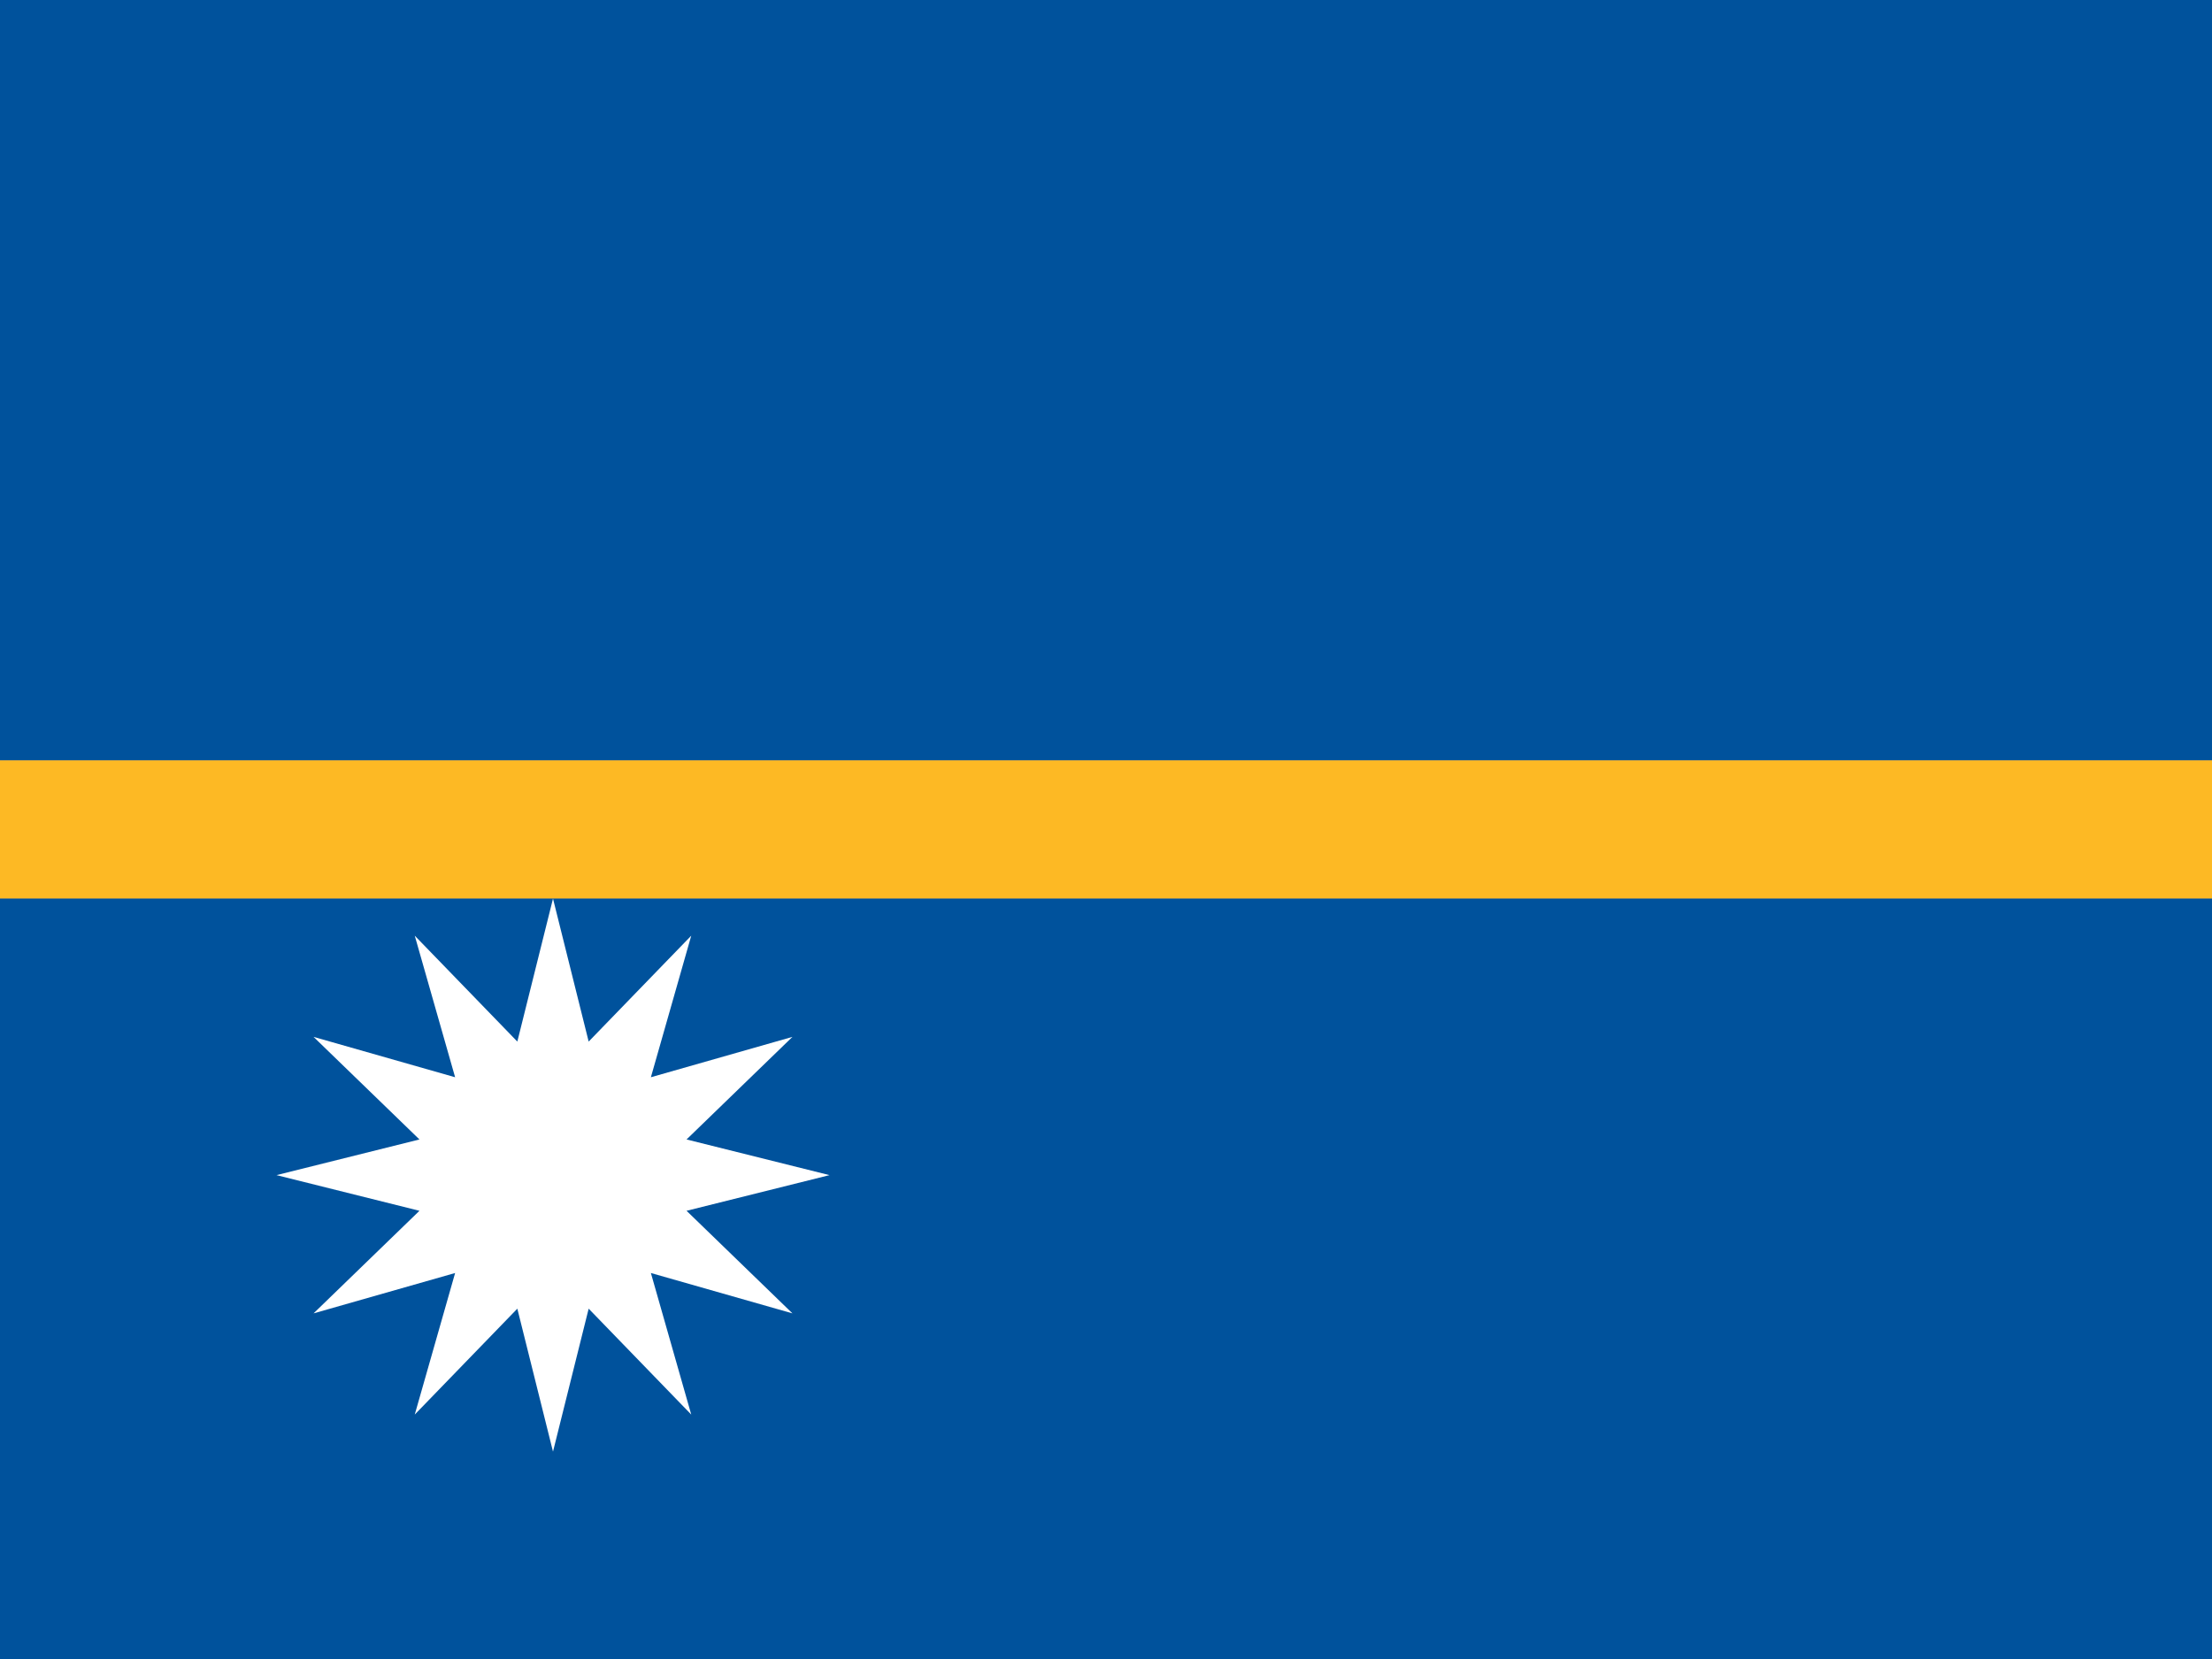<?xml version="1.0"?>
<svg xmlns="http://www.w3.org/2000/svg" xmlns:xlink="http://www.w3.org/1999/xlink" version="1.1" width="480" height="360" viewBox="0 0 480 360">
<rect x="0" y="0" width="480" height="360" fill="#808080" stroke="none"/>
<!-- Generated by Kreative Vexillo v1.0 -->
<style>
.blue{fill:rgb(0,82,156);}
.white{fill:rgb(255,255,255);}
.yellow{fill:rgb(253,185,36);}
</style>
<defs>
<path id="star12" d="M 0.0 -1.0 L 0.129 -0.483 L 0.5 -0.866 L 0.354 -0.354 L 0.866 -0.5 L 0.483 -0.129 L 1.0 -0.0 L 0.483 0.129 L 0.866 0.5 L 0.354 0.354 L 0.5 0.866 L 0.129 0.483 L 0.0 1.0 L -0.129 0.483 L -0.5 0.866 L -0.354 0.354 L -0.866 0.5 L -0.483 0.129 L -1.0 0.0 L -0.483 -0.129 L -0.866 -0.5 L -0.354 -0.354 L -0.5 -0.866 L -0.129 -0.483 Z"/>
</defs>
<g>
<g>
<rect x="0" y="0" width="480" height="165" class="blue"/>
<rect x="0" y="165" width="480" height="30" class="yellow"/>
<rect x="0" y="195" width="480" height="165" class="blue"/>
</g>
<use xlink:href="#star12" transform="translate(120 255) scale(60 60) rotate(0)" class="white"/>
</g>
</svg>
